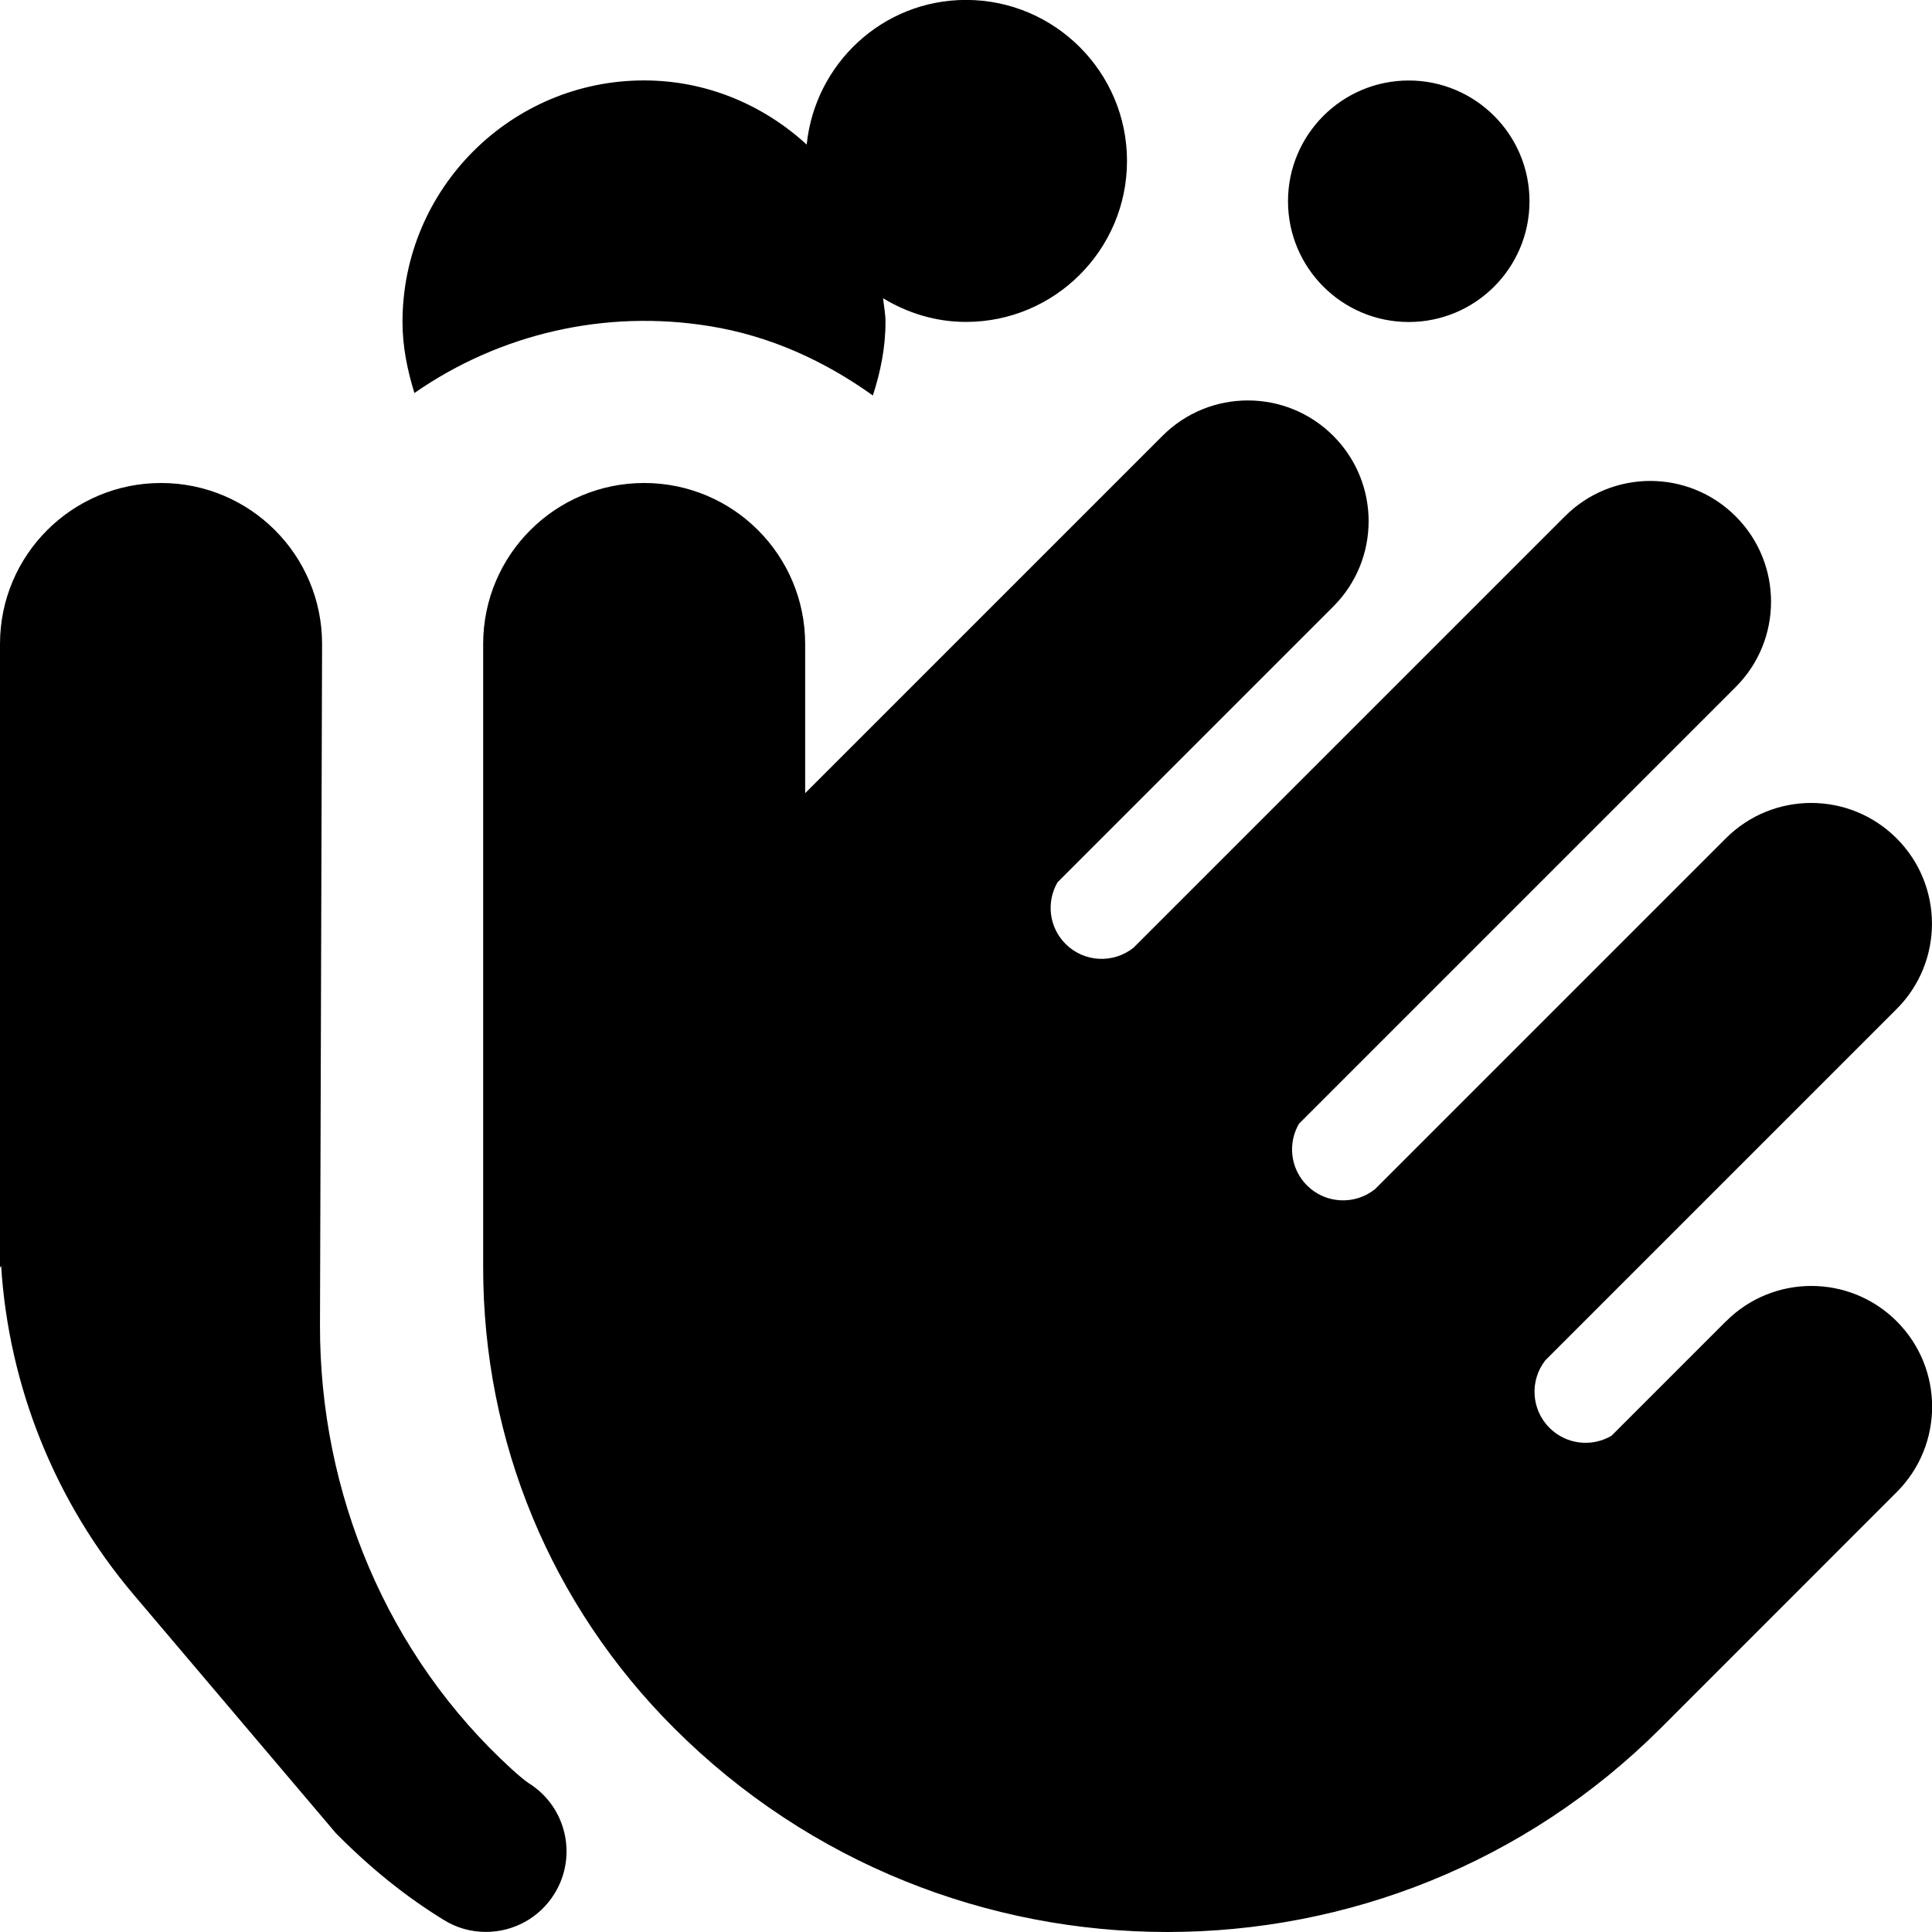 <?xml version="1.0" encoding="UTF-8"?>
<svg xmlns="http://www.w3.org/2000/svg" id="Layer_1" data-name="Layer 1" viewBox="0 0 24 24" width="512" height="512"><path d="M16,2.5c0-.828,.672-1.5,1.5-1.5s1.5,.672,1.5,1.5-.672,1.5-1.5,1.5-1.5-.672-1.5-1.5Zm-7.181,1.552c.749,.121,1.428,.434,2.024,.861,.094-.29,.157-.593,.157-.914,0-.101-.02-.196-.03-.294,.302,.183,.652,.294,1.03,.294,1.103,0,2-.897,2-2s-.897-2-2-2c-1.034,0-1.876,.791-1.979,1.797-.534-.49-1.24-.797-2.021-.797-1.654,0-3,1.346-3,3,0,.309,.061,.602,.148,.883,1.063-.739,2.374-1.042,3.671-.83Zm12.621,12.362l-1.421,1.421c-.243,.144-.561,.112-.771-.098-.229-.229-.246-.589-.052-.838l4.364-4.364c.586-.585,.586-1.536,0-2.121-.586-.586-1.535-.586-2.121,0l-4.358,4.358c-.249,.2-.614,.185-.845-.046-.208-.208-.241-.523-.1-.766l5.425-5.425c.586-.585,.586-1.536,0-2.121-.586-.586-1.535-.586-2.121,0l-5.358,5.358c-.249,.2-.614,.185-.845-.046-.208-.208-.241-.523-.1-.766l3.425-3.425c.586-.585,.586-1.536,0-2.121-.586-.586-1.535-.586-2.121,0l-4.439,4.439v-1.853c0-1.105-.895-2-2-2s-2,.895-2,2v7.746c0,2.16,.841,4.191,2.369,5.719,1.69,1.69,3.911,2.535,6.131,2.535s4.44-.845,6.131-2.535l2.929-2.93c.586-.586,.586-1.535,0-2.121s-1.536-.586-2.121,0Zm-14.875,5.735c-.041-.026-.113-.086-.207-.171-1.545-1.409-2.389-3.429-2.383-5.52l.026-8.458c0-1.105-.895-2-2-2S0,6.895,0,8v7.746s.014-.021,.014-.021c.095,1.5,.671,2.933,1.647,4.085l2.511,2.962c.446,.451,.878,.793,1.34,1.078,.164,.102,.345,.149,.524,.149,.335,0,.663-.168,.852-.475,.291-.47,.145-1.086-.325-1.376Z"/></svg>
